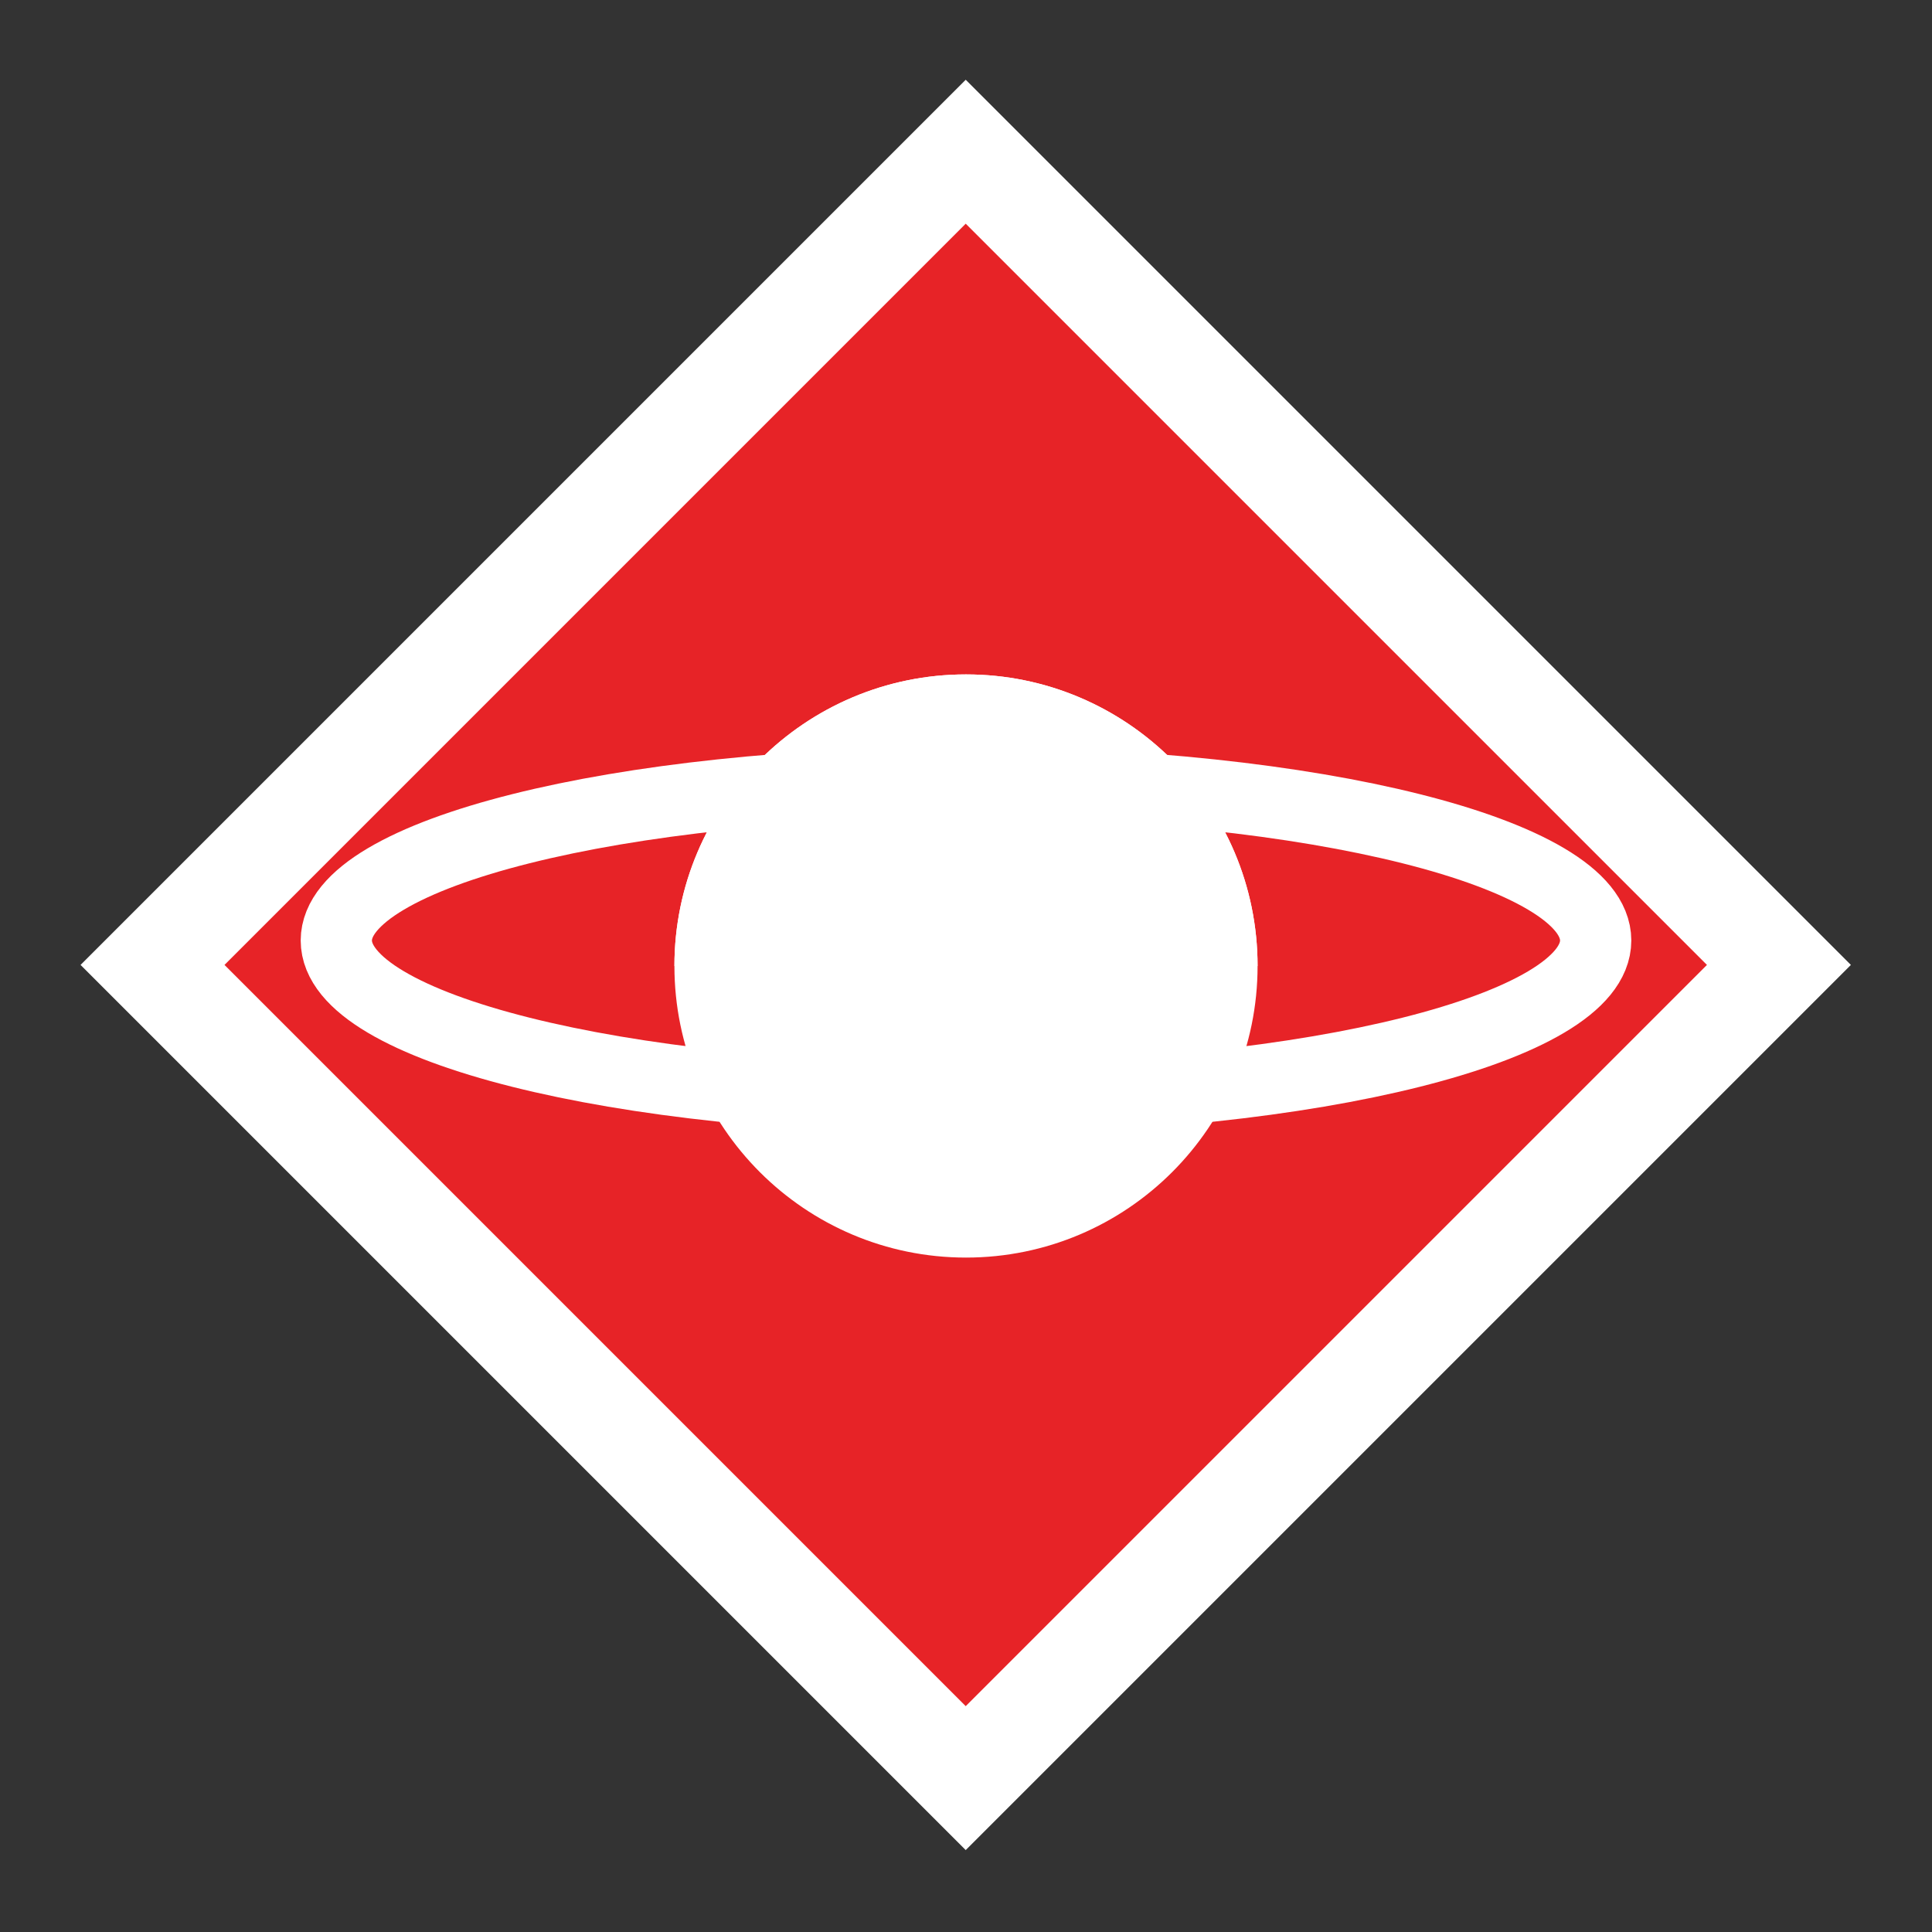 <?xml version="1.0" standalone="no"?><!-- Generator: Gravit.io --><svg xmlns="http://www.w3.org/2000/svg" xmlns:xlink="http://www.w3.org/1999/xlink" style="isolation:isolate" viewBox="1062.194 551.435 379.612 379.612" width="379.612" height="379.612"><rect x="1062.194" y="551.435" width="379.612" height="379.612" fill="#333333" stroke="none"/><g id="planet"><rect x="1139" y="628.241" width="226" height="226" transform="matrix(0.707,0.707,-0.707,0.707,890.839,-668.193)" fill="rgb(231,35,39)" vector-effect="non-scaling-stroke" stroke-width="20" stroke="rgb(255,255,255)" stroke-linejoin="miter" stroke-linecap="square" stroke-miterlimit="3"/><path d=" M 1194.708 741.241 C 1194.708 709.62 1220.379 683.948 1252 683.948 C 1283.621 683.948 1309.292 709.62 1309.292 741.241 C 1309.292 772.861 1283.621 798.533 1252 798.533 C 1220.379 798.533 1194.708 772.861 1194.708 741.241 Z " fill="rgb(255,255,255)"/><path d=" M 1128.276 736.227 C 1128.276 719.085 1183.715 705.168 1252 705.168 C 1320.285 705.168 1375.724 719.085 1375.724 736.227 C 1375.724 753.37 1320.285 767.287 1252 767.287 C 1183.715 767.287 1128.276 753.37 1128.276 736.227 Z " fill="none" vector-effect="non-scaling-stroke" stroke-width="14" stroke="rgb(255,255,255)" stroke-linejoin="miter" stroke-linecap="square" stroke-miterlimit="3"/><path d=" M 1309.292 741.241 C 1309.292 709.62 1283.621 683.948 1252 683.948 C 1220.379 683.948 1194.708 709.62 1194.708 741.241 L 1309.292 741.241 Z " fill="rgb(255,255,255)"/></g></svg>